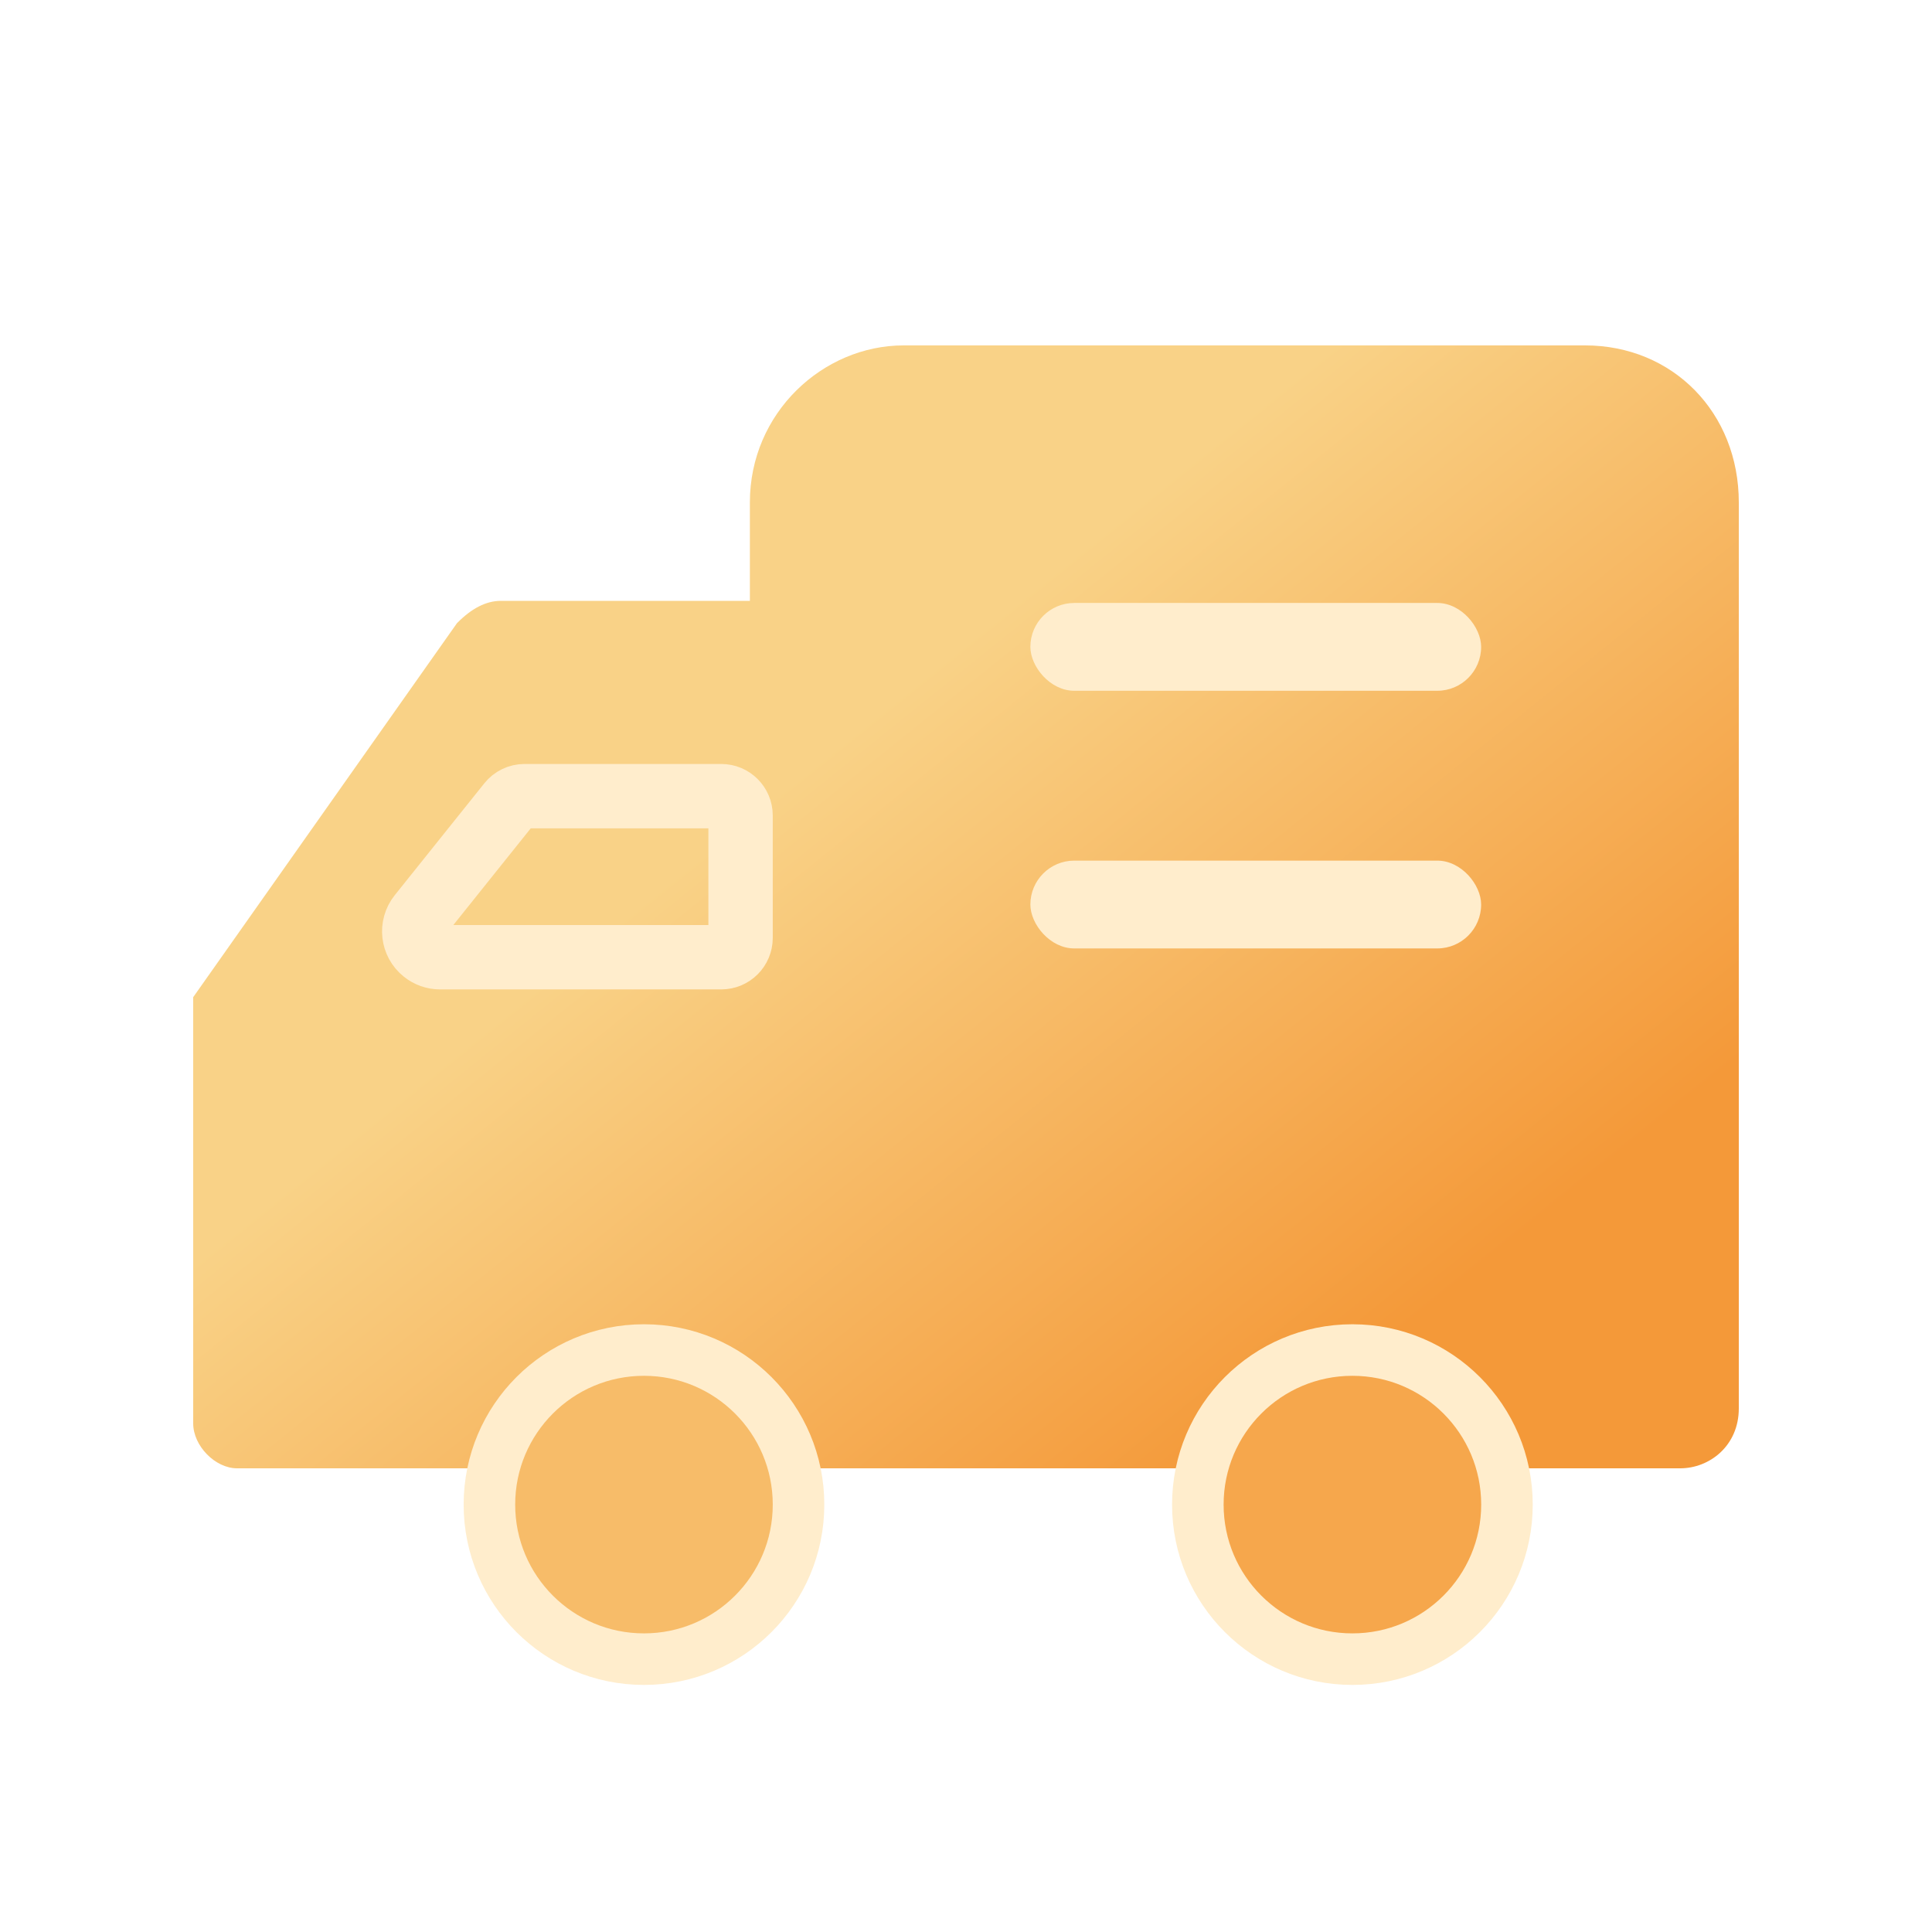 <?xml version="1.0" encoding="UTF-8"?>
<svg width="22px" height="22px" viewBox="0 0 22 22" version="1.1" xmlns="http://www.w3.org/2000/svg" xmlns:xlink="http://www.w3.org/1999/xlink">
    <!-- Generator: Sketch 60 (88103) - https://sketch.com -->
    <title>h5 svg/icon/mall/daishouhuo</title>
    <desc>Created with Sketch.</desc>
    <defs>
        <filter x="-44.4%" y="-53.3%" width="188.9%" height="213.3%" filterUnits="objectBoundingBox" id="filter-1">
            <feOffset dx="0" dy="1" in="SourceAlpha" result="shadowOffsetOuter1"></feOffset>
            <feGaussianBlur stdDeviation="1.5" in="shadowOffsetOuter1" result="shadowBlurOuter1"></feGaussianBlur>
            <feColorMatrix values="0 0 0 0 1   0 0 0 0 0.795   0 0 0 0 0.42  0 0 0 1 0" type="matrix" in="shadowBlurOuter1" result="shadowMatrixOuter1"></feColorMatrix>
            <feMerge>
                <feMergeNode in="shadowMatrixOuter1"></feMergeNode>
                <feMergeNode in="SourceGraphic"></feMergeNode>
            </feMerge>
        </filter>
        <linearGradient x1="42.658%" y1="34.385%" x2="88.746%" y2="76.391%" id="linearGradient-2">
            <stop stop-color="#F9D287" offset="0%"></stop>
            <stop stop-color="#F49939" offset="100%"></stop>
        </linearGradient>
    </defs>
    <g id="h5-svg/icon/mall/daishouhuo" stroke="none" stroke-width="1" fill="none" fill-rule="evenodd">
        <g id="待收货-(1)" filter="url(#filter-1)" transform="translate(2.2, 2.933)">
            <path d="M8.091,0 C7.173,0 6.339,0.766 6.339,1.788 L6.339,2.909 L3.503,2.909 C3.336,2.909 3.17,2.994 3.003,3.164 L0,7.422 L0,12.276 C0,12.531 0.25,12.787 0.5,12.787 L1.501,12.787 L5.505,12.787 L10.927,12.787 L14.931,12.787 L16.933,12.787 C17.266,12.787 17.6,12.531 17.6,12.105 L17.6,1.788 C17.6,0.766 16.849,0 15.848,0 L8.091,0 Z" id="路径" fill="url(#linearGradient-2)" fill-rule="nonzero"></path>
            <rect id="矩形" fill="#FFEDCC" x="9.533" y="2.933" width="5.133" height="1" rx="0.5"></rect>
            <rect id="矩形备份-7" fill="#FFEDCC" x="9.533" y="5.867" width="5.133" height="1" rx="0.5"></rect>
            <circle id="椭圆形" stroke="#FFEDCC" stroke-width="0.587" fill="#F7BC69" cx="5.133" cy="13.2" r="1.76"></circle>
            <circle id="椭圆形备份" stroke="#FFEDCC" stroke-width="0.587" fill="#F6A74C" cx="13.2" cy="13.2" r="1.76"></circle>
            <path d="M3.601,5.216 L2.581,6.49 C2.48,6.617 2.501,6.801 2.627,6.902 C2.679,6.944 2.744,6.967 2.81,6.967 L6.013,6.967 C6.135,6.967 6.233,6.868 6.233,6.747 L6.233,5.353 C6.233,5.232 6.135,5.133 6.013,5.133 L3.772,5.133 C3.706,5.133 3.642,5.164 3.601,5.216 Z" id="路径-2" stroke="#FFEDCC" stroke-width="0.733"></path>
        </g>
    </g>
</svg>